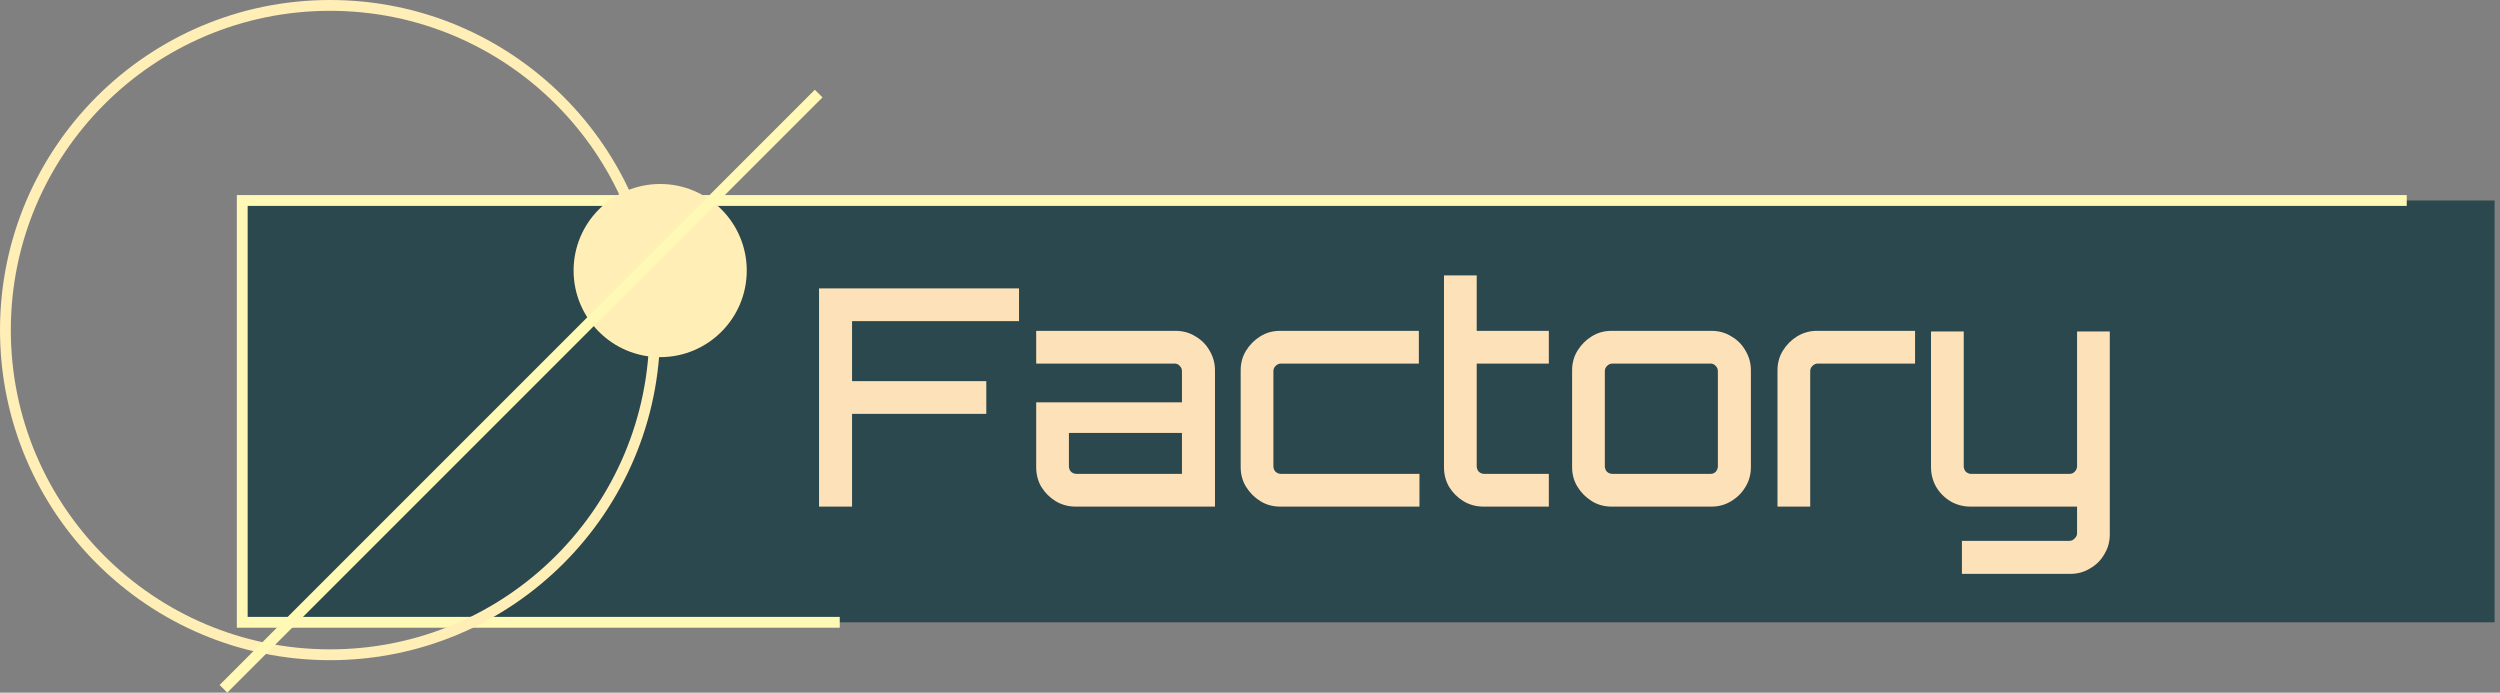 <svg width="231" height="64" viewBox="0 0 231 64" fill="none" xmlns="http://www.w3.org/2000/svg">
<rect x="0" y="0" width="231" height="64" fill="#808080" stroke="none"/>
<rect x="22.383" y="18.525" width="208.117" height="38.975" fill="#2A484D" stroke="#FFF9B5" stroke-dasharray="200 200"/>
<path d="M75.678 46.81L75.678 26.65L94.158 26.65L94.158 29.674L78.73 29.674L78.73 35.218L91.134 35.218L91.134 38.242L78.73 38.242L78.73 46.81L75.678 46.81ZM99.384 46.81C98.712 46.81 98.096 46.642 97.536 46.306C96.995 45.97 96.556 45.531 96.22 44.99C95.903 44.448 95.744 43.842 95.744 43.17L95.744 37.178L109.212 37.178L109.212 34.294C109.212 34.107 109.147 33.948 109.016 33.818C108.885 33.668 108.727 33.594 108.54 33.594L95.744 33.594L95.744 30.57L108.624 30.57C109.296 30.57 109.903 30.738 110.444 31.074C111.004 31.391 111.443 31.83 111.76 32.39C112.096 32.95 112.264 33.556 112.264 34.21L112.264 46.81L99.384 46.81ZM99.468 43.786L109.212 43.786L109.212 40.006L98.768 40.006L98.768 43.086C98.768 43.272 98.833 43.44 98.964 43.59C99.113 43.72 99.281 43.786 99.468 43.786ZM118.278 46.81C117.606 46.81 116.999 46.642 116.458 46.306C115.917 45.97 115.478 45.531 115.142 44.99C114.806 44.448 114.638 43.842 114.638 43.17L114.638 34.21C114.638 33.538 114.806 32.931 115.142 32.39C115.478 31.848 115.917 31.41 116.458 31.074C116.999 30.738 117.606 30.57 118.278 30.57L131.102 30.57L131.102 33.594L118.362 33.594C118.175 33.594 118.007 33.668 117.858 33.818C117.727 33.948 117.662 34.107 117.662 34.294L117.662 43.086C117.662 43.272 117.727 43.44 117.858 43.59C118.007 43.72 118.175 43.786 118.362 43.786L131.158 43.786L131.158 46.81L118.278 46.81ZM137.064 46.81C136.392 46.81 135.776 46.642 135.216 46.306C134.675 45.97 134.236 45.531 133.9 44.99C133.583 44.448 133.424 43.842 133.424 43.17L133.424 25.446L136.448 25.446L136.448 30.57L143.112 30.57L143.112 33.594L136.448 33.594L136.448 43.086C136.448 43.272 136.514 43.44 136.644 43.59C136.794 43.72 136.962 43.786 137.148 43.786L143.112 43.786L143.112 46.81L137.064 46.81ZM148.903 46.81C148.231 46.81 147.624 46.642 147.083 46.306C146.542 45.97 146.103 45.531 145.767 44.99C145.431 44.448 145.263 43.842 145.263 43.17L145.263 34.21C145.263 33.538 145.431 32.931 145.767 32.39C146.103 31.848 146.542 31.41 147.083 31.074C147.624 30.738 148.231 30.57 148.903 30.57L158.143 30.57C158.815 30.57 159.422 30.738 159.963 31.074C160.523 31.391 160.962 31.83 161.279 32.39C161.615 32.95 161.783 33.556 161.783 34.21L161.783 43.17C161.783 43.842 161.615 44.448 161.279 44.99C160.962 45.531 160.523 45.97 159.963 46.306C159.422 46.642 158.815 46.81 158.143 46.81L148.903 46.81ZM148.987 43.786L158.059 43.786C158.246 43.786 158.404 43.72 158.535 43.59C158.666 43.44 158.731 43.272 158.731 43.086L158.731 34.294C158.731 34.107 158.666 33.948 158.535 33.818C158.404 33.668 158.246 33.594 158.059 33.594L148.987 33.594C148.8 33.594 148.632 33.668 148.483 33.818C148.352 33.948 148.287 34.107 148.287 34.294L148.287 43.086C148.287 43.272 148.352 43.44 148.483 43.59C148.632 43.72 148.8 43.786 148.987 43.786ZM164.24 46.81L164.24 34.21C164.24 33.538 164.408 32.931 164.744 32.39C165.08 31.848 165.519 31.41 166.06 31.074C166.62 30.738 167.227 30.57 167.88 30.57L176.952 30.57L176.952 33.594L167.964 33.594C167.778 33.594 167.61 33.668 167.46 33.818C167.33 33.948 167.264 34.107 167.264 34.294L167.264 46.81L164.24 46.81ZM181.281 53.026L181.281 49.974L191.221 49.974C191.408 49.974 191.566 49.899 191.697 49.75C191.846 49.619 191.921 49.46 191.921 49.274L191.921 46.81L182.065 46.81C181.412 46.81 180.805 46.651 180.245 46.334C179.685 45.998 179.237 45.55 178.901 44.99C178.584 44.43 178.425 43.823 178.425 43.17L178.425 30.626L181.449 30.626L181.449 43.086C181.449 43.272 181.514 43.44 181.645 43.59C181.794 43.72 181.962 43.786 182.149 43.786L191.221 43.786C191.408 43.786 191.566 43.72 191.697 43.59C191.846 43.44 191.921 43.272 191.921 43.086L191.921 30.626L194.945 30.626L194.945 49.386C194.945 50.058 194.777 50.664 194.441 51.206C194.124 51.766 193.685 52.204 193.125 52.522C192.584 52.858 191.977 53.026 191.305 53.026L181.281 53.026Z" fill="#FDE1B9"/>
<circle cx="61" cy="25" r="8" fill="#FFEEB5"/>
<circle cx="30.5" cy="30.5" r="30" stroke="#FFEEB5"/>
<line x1="20.646" y1="63.646" x2="75.646" y2="8.646" stroke="#FFF9B5"/>
</svg>
